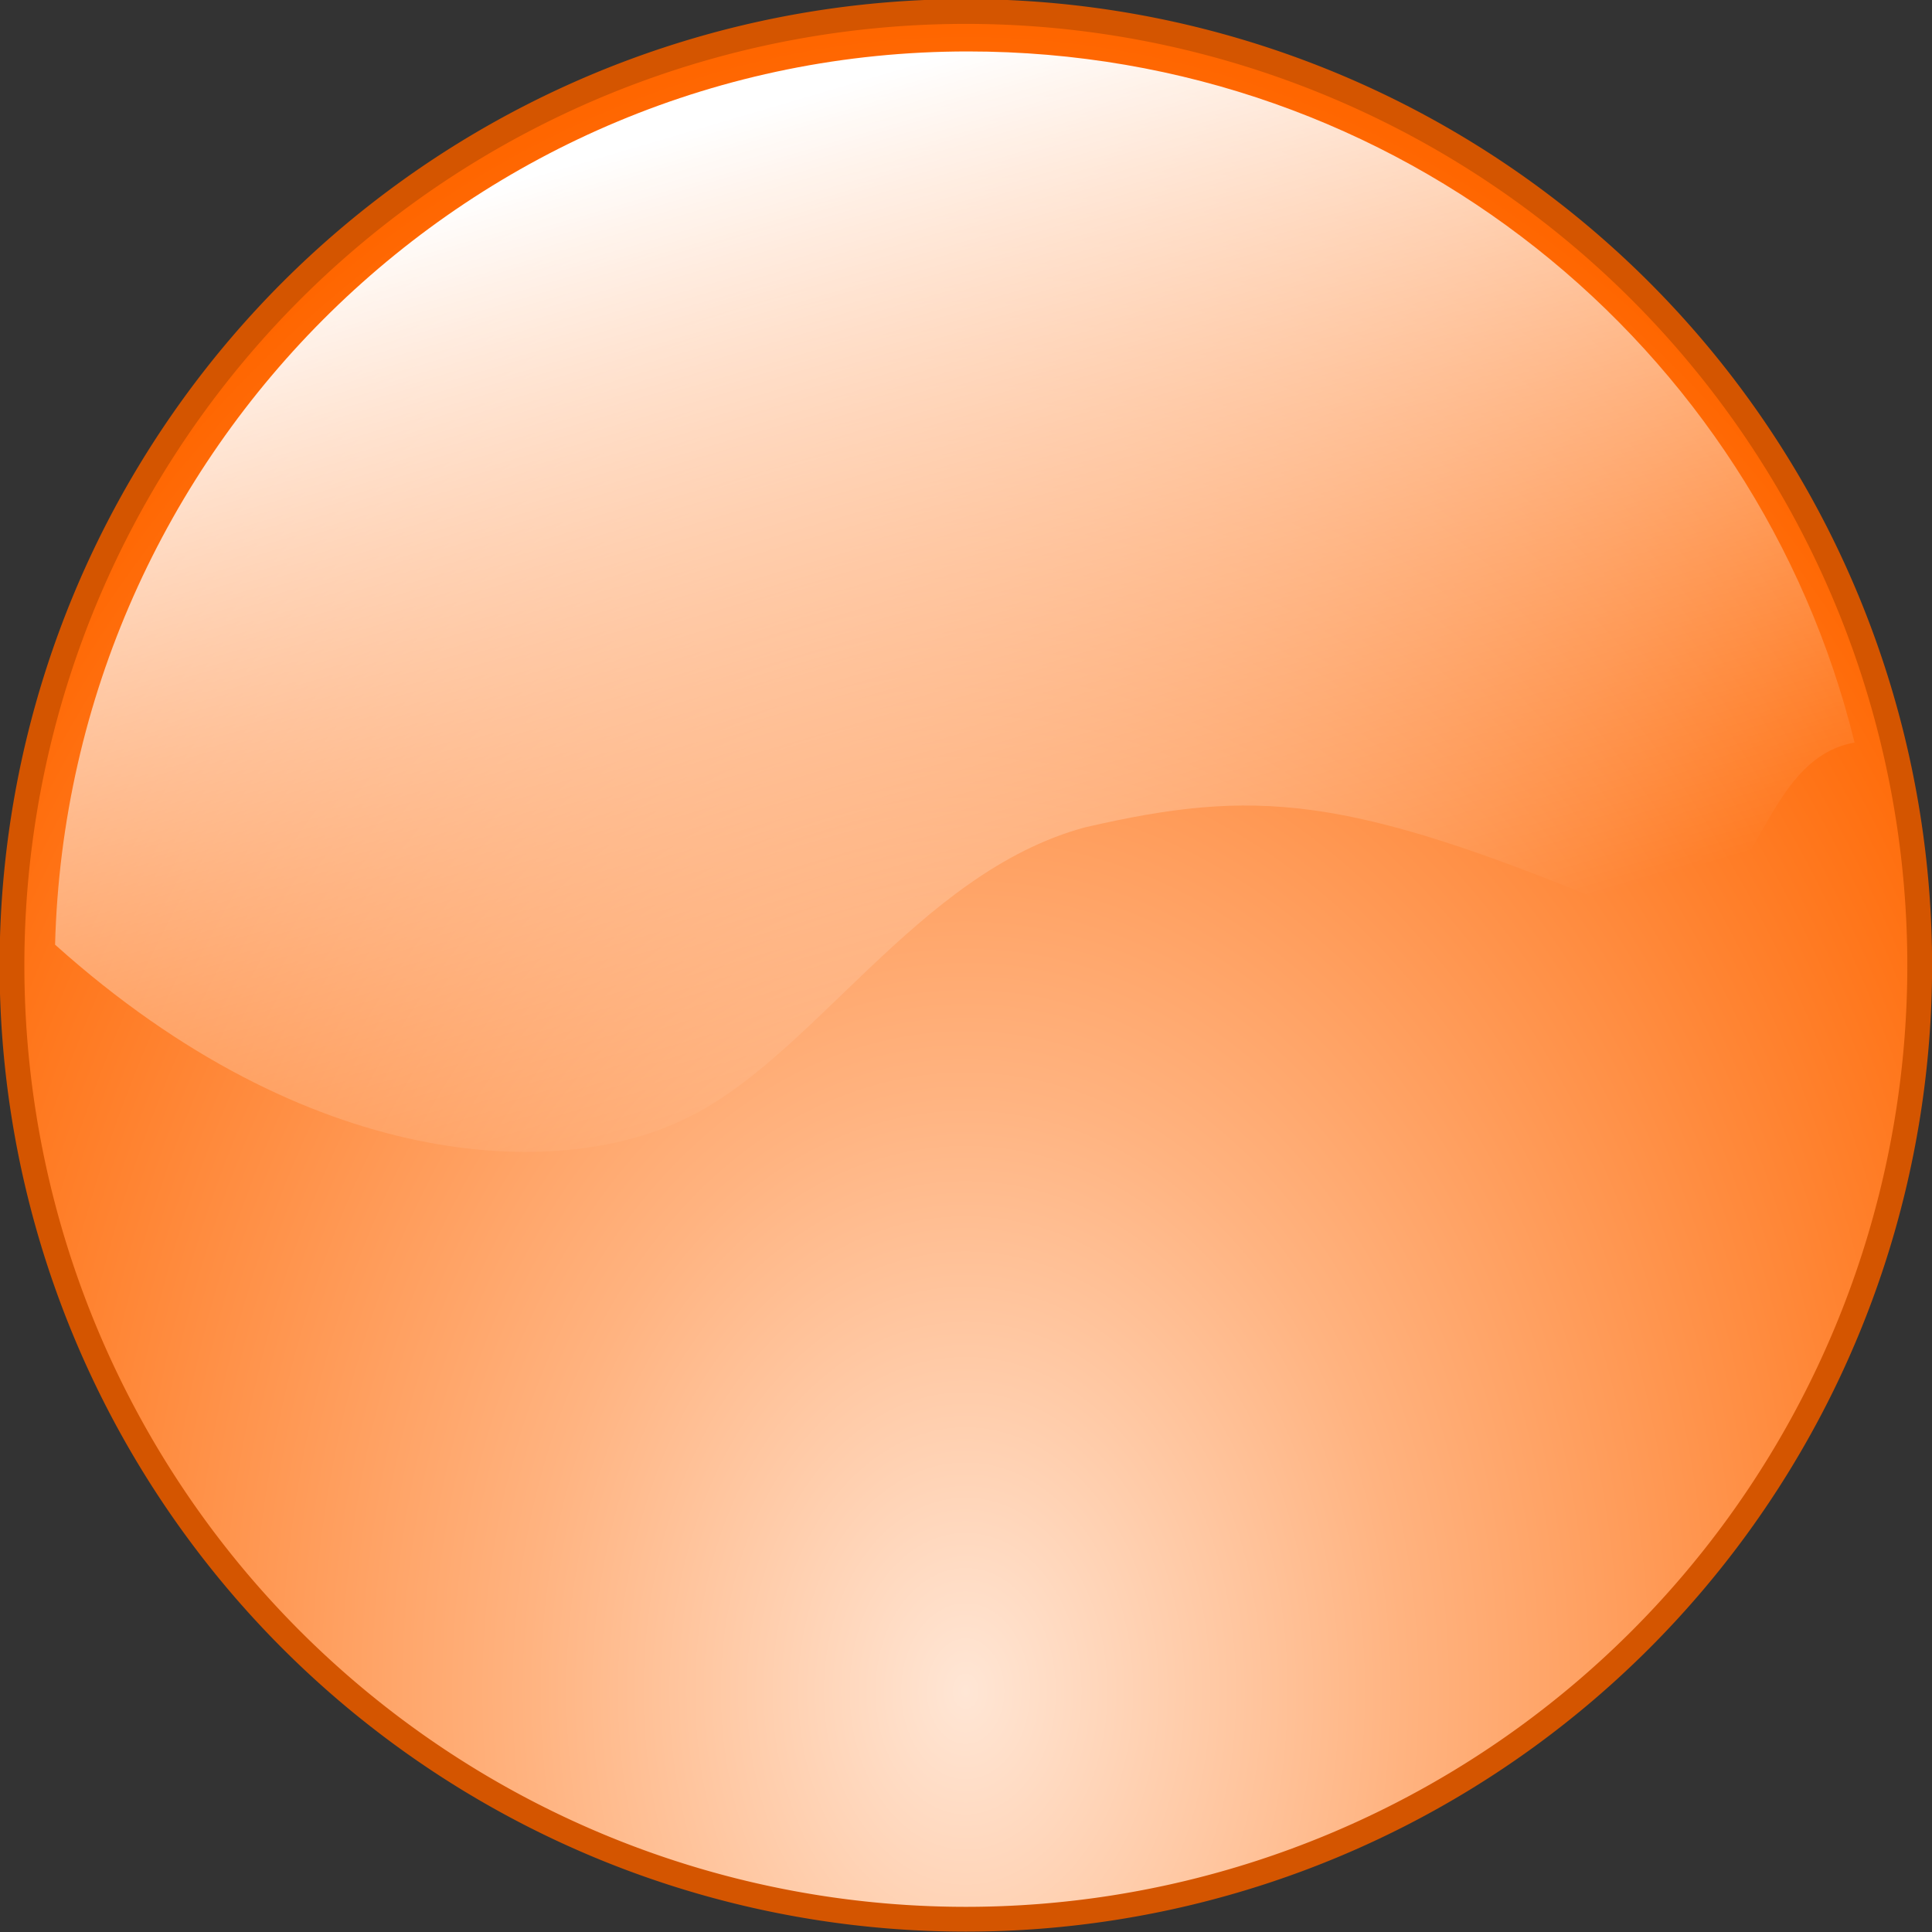 <?xml version="1.0" encoding="UTF-8" standalone="no"?>
<!-- Created with Inkscape (http://www.inkscape.org/) -->

<svg
   width="296.323"
   height="296.323"
   id="svg2"
   version="1.1"
   sodipodi:docname="button_255-165-0.svg"
   inkscape:version="1.3 (0e150ed, 2023-07-21)"
   xmlns:inkscape="http://www.inkscape.org/namespaces/inkscape"
   xmlns:sodipodi="http://sodipodi.sourceforge.net/DTD/sodipodi-0.dtd"
   xmlns:xlink="http://www.w3.org/1999/xlink"
   xmlns="http://www.w3.org/2000/svg"
   xmlns:svg="http://www.w3.org/2000/svg">
  <rect width="100%" height="100%" fill="#333333" stroke="none"/>
  <sodipodi:namedview
     id="namedview1"
     pagecolor="#ffffff"
     bordercolor="#666666"
     borderopacity="1.0"
     inkscape:showpageshadow="2"
     inkscape:pageopacity="0.0"
     inkscape:pagecheckerboard="0"
     inkscape:deskcolor="#d1d1d1"
     inkscape:zoom="0.78666667"
     inkscape:cx="148.09322"
     inkscape:cy="147.45763"
     inkscape:window-width="1344"
     inkscape:window-height="449"
     inkscape:window-x="0"
     inkscape:window-y="38"
     inkscape:window-maximized="0"
     inkscape:current-layer="svg2" />
  <defs
     id="defs4">
    <linearGradient
       id="lg1">
      <stop
         id="s1"
         offset="0"
         style="stop-color:white;stop-opacity:0;" />
      <stop
         id="s2"
         offset="1"
         style="stop-color:white" />
    </linearGradient>
    <linearGradient
       xlink:href="#lg1"
       id="lg3"
       x1="191"
       y1="156"
       x2="148"
       y2="10"
       gradientUnits="userSpaceOnUse" />
    <linearGradient
       id="lg2">
      <stop
         style="stop-color:#ffe6d5;stop-opacity:1;"
         offset="0"
         id="s3" />
      <stop
         style="stop-color:#ffb380;stop-opacity:1;"
         offset="0.36"
         id="s4" />
      <stop
         style="stop-color:#ff7f2a;stop-opacity:1;"
         offset="0.79"
         id="s5" />
      <stop
         style="stop-color:#FF6600;stop-opacity:1;"
         offset="1"
         id="s6" />
    </linearGradient>
    <radialGradient
       xlink:href="#lg2"
       id="rg1"
       cx="-100"
       cy="-278"
       fx="-100"
       fy="-278"
       r="155"
       gradientUnits="userSpaceOnUse"
       gradientTransform="matrix(1.267,0,0,1.73,26.67,204.12)" />
  </defs>
  <g
     id="layer1"
     transform="translate(253.447,536.89)">
    <path
       style="fill:url(#rg1);stroke:#d45500;stroke-width:4"
       id="p1"
       d="m 54,-394 a 154,154 0 1 1 -308,0 154,154 0 1 1 308,0 z"
       transform="matrix(0.95,0,0,0.95,-10.31,-14.526)" />
    <path
       style="fill:url(#lg3)"
       d="M 150,10 C 74,10 12,71 10,147 c 39,35 77,36 96,27 20,-9 36,-38 62,-45 26,-6 40,-5 81,12 23,9 20,-22 37,-25 C 271,55 216,10 150,10 Z"
       transform="translate(-255,-539)"
       id="p2" />
  </g>
</svg>
